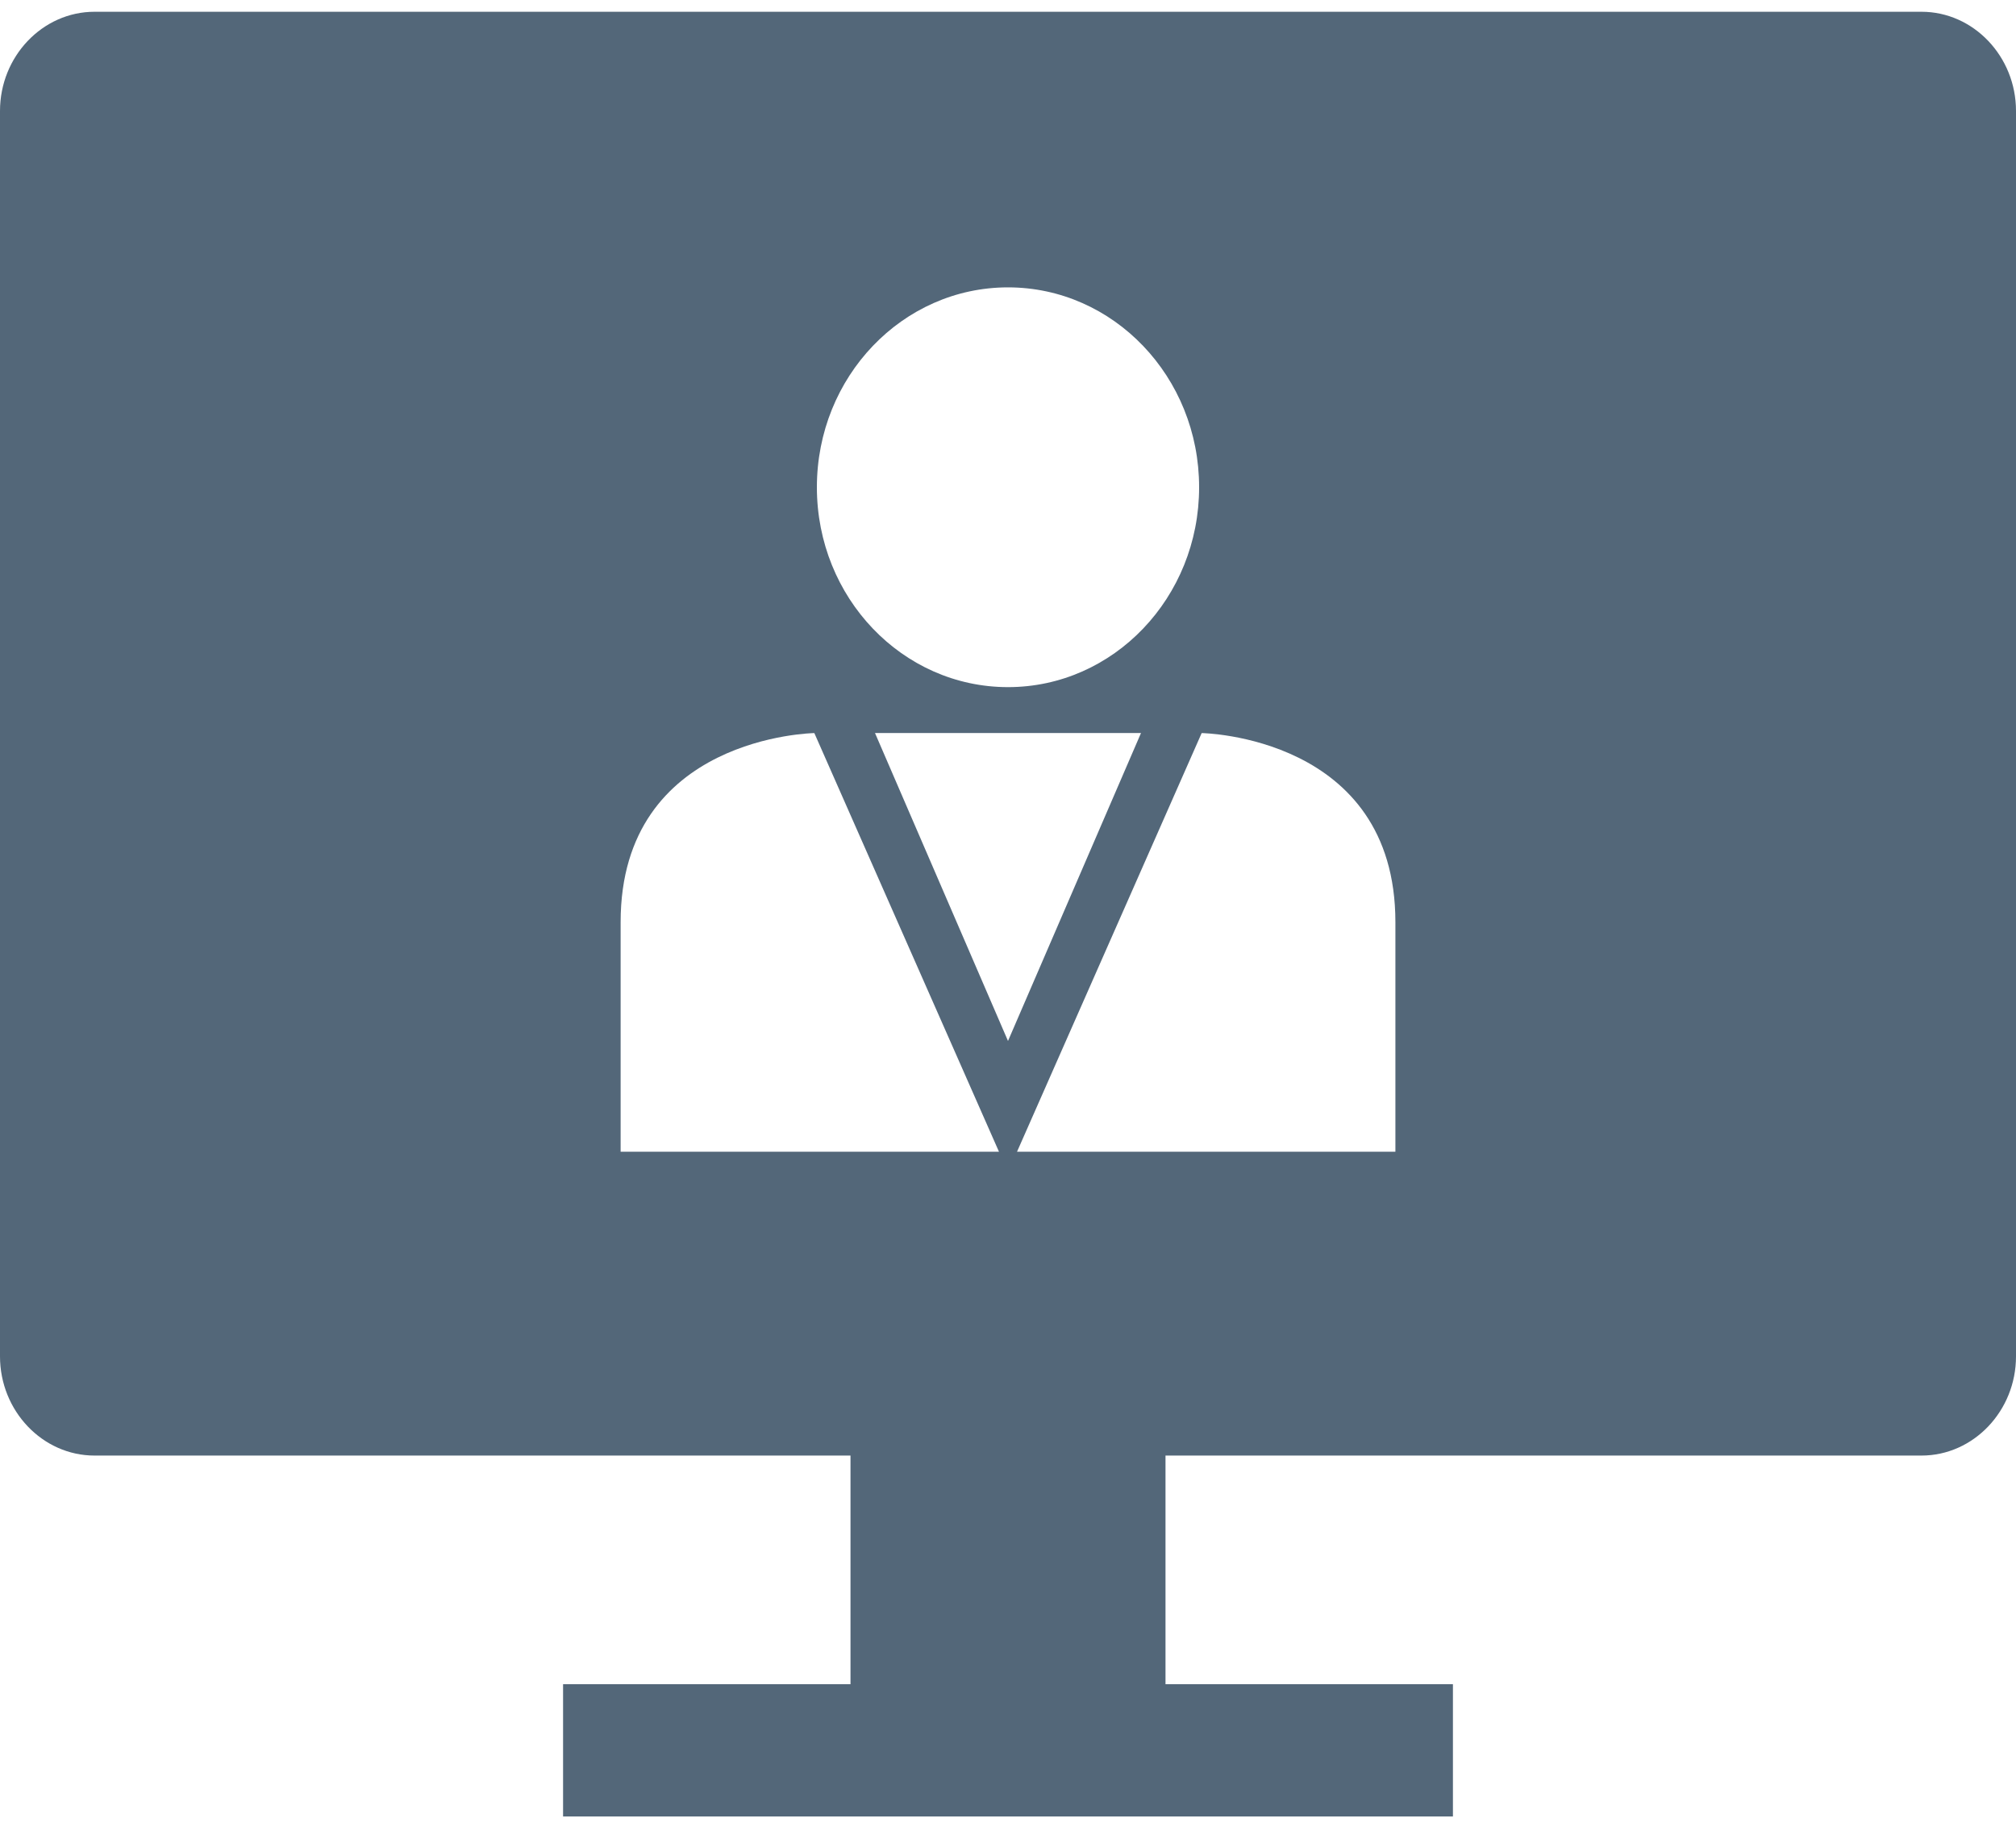 <svg width="80" height="73" viewBox="0 0 80 73" fill="none" xmlns="http://www.w3.org/2000/svg">
<path d="M76.25 0.467H3.75C1.688 0.467 0 2.238 0 4.404V53.836C0 56.001 1.688 57.773 3.75 57.773H33.75V66.849H22.344V72.098H57.656V66.849H46.25V57.773H76.25C78.312 57.773 80 56.001 80 53.836V4.404C80 2.238 78.312 0.467 76.25 0.467ZM40 11.406C44.189 11.406 47.584 14.958 47.584 19.34C47.584 23.721 44.189 27.273 40 27.273C35.811 27.273 32.416 23.721 32.416 19.34C32.416 14.958 35.811 11.406 40 11.406ZM45.278 29.094L40 41.317L34.722 29.094H40H45.278ZM24.628 45.714C24.628 45.714 24.628 43.998 24.628 36.601C24.628 29.203 32.315 29.097 32.315 29.097L39.642 45.714C39.691 45.714 24.628 45.714 24.628 45.714ZM55.373 45.714C55.373 45.714 40.309 45.714 40.358 45.714L47.685 29.097C47.685 29.097 55.373 29.203 55.373 36.601C55.373 43.998 55.373 45.714 55.373 45.714Z" fill="#536779"/>
</svg>
